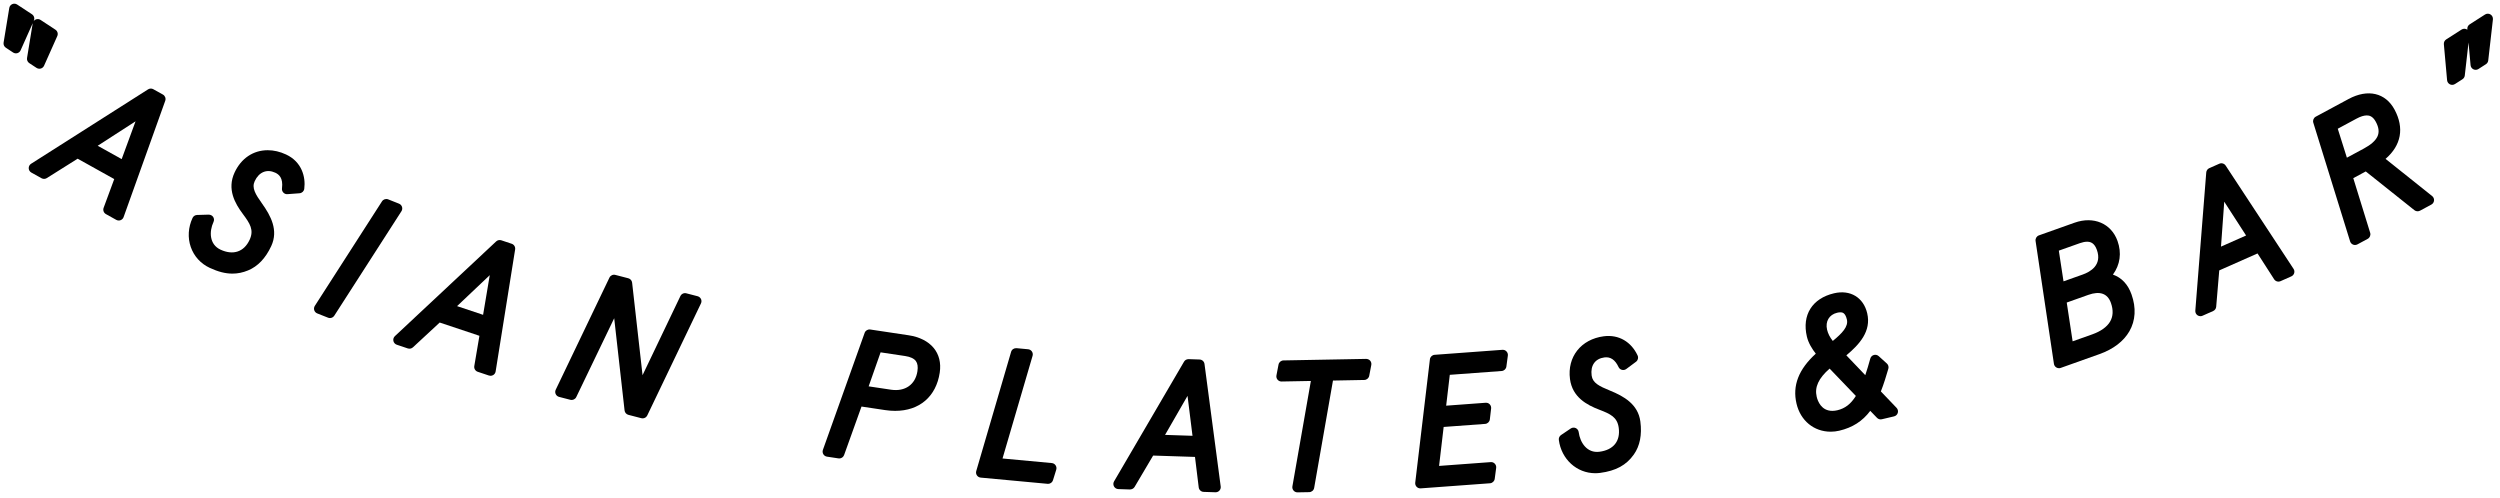<?xml version="1.0" encoding="utf-8"?>
<!-- Generator: Adobe Illustrator 18.1.1, SVG Export Plug-In . SVG Version: 6.00 Build 0)  -->
<svg version="1.1" id="datsun_tagline" xmlns="http://www.w3.org/2000/svg" xmlns:xlink="http://www.w3.org/1999/xlink" x="0px"
	 y="0px" viewBox="0 0 236 47" enable-background="new 0 0 236 47" xml:space="preserve">
<path d="M2.552,5.476C2.521,5.665,2.604,5.854,2.764,5.959L3.451,6.41C3.531,6.462,3.623,6.49,3.717,6.49
	c0.046,0,0.091-0.007,0.136-0.02c0.136-0.04,0.248-0.137,0.306-0.266l1.249-2.799c0.097-0.216,0.022-0.471-0.176-0.602L3.83,1.881
	C3.692,1.789,3.517,1.776,3.37,1.842c-0.08,0.035-0.148,0.091-0.197,0.159l0.023-0.05C3.292,1.735,3.217,1.48,3.019,1.349
	L1.618,0.427C1.48,0.337,1.306,0.322,1.158,0.389c-0.15,0.066-0.257,0.203-0.283,0.365L0.339,4.022
	C0.309,4.21,0.391,4.399,0.55,4.504l0.687,0.453c0.118,0.078,0.266,0.099,0.402,0.061c0.136-0.041,0.248-0.138,0.306-0.267
	l1.146-2.567C3.089,2.192,3.088,2.199,3.086,2.207L2.552,5.476z"/>
<path d="M15.378,8.926l-0.905-0.504c-0.155-0.088-0.345-0.08-0.495,0.014L2.934,15.46c-0.144,0.092-0.229,0.252-0.224,0.422
	c0.005,0.17,0.099,0.325,0.248,0.408l0.963,0.537c0.155,0.086,0.344,0.082,0.493-0.013l2.916-1.833l3.453,1.924l-1.003,2.717
	c-0.082,0.223,0.01,0.473,0.218,0.589l0.977,0.545c0.073,0.041,0.154,0.061,0.236,0.061c0.058,0,0.115-0.01,0.17-0.031
	c0.133-0.05,0.238-0.156,0.285-0.289l3.933-10.985C15.678,9.289,15.585,9.041,15.378,8.926z M9.223,13.76l3.572-2.306l-1.309,3.566
	L9.223,13.76z"/>
<path d="M27.002,14.583c-0.576-0.268-1.158-0.403-1.728-0.403c-1.368,0-2.509,0.768-3.13,2.106
	c-0.729,1.568,0.035,2.916,0.782,3.914c0.676,0.908,1.068,1.51,0.638,2.438c-0.532,1.149-1.56,1.479-2.745,0.931
	c-1.061-0.493-1.087-1.705-0.662-2.622c0.07-0.152,0.057-0.33-0.035-0.469s-0.25-0.211-0.418-0.217l-1.103,0.032
	c-0.183,0.006-0.348,0.114-0.425,0.281c-0.413,0.889-0.472,1.862-0.168,2.739c0.304,0.878,0.941,1.578,1.793,1.973
	c0.796,0.37,1.475,0.543,2.14,0.543c0.501,0,0.984-0.099,1.477-0.303c0.92-0.378,1.657-1.152,2.189-2.3
	c0.692-1.492-0.046-2.859-0.86-3.999c-0.636-0.895-1.001-1.484-0.701-2.129c0.4-0.86,1.148-1.164,1.939-0.796
	c0.334,0.156,0.764,0.479,0.635,1.483c-0.018,0.144,0.029,0.289,0.129,0.394c0.1,0.106,0.239,0.162,0.387,0.15l1.145-0.086
	c0.229-0.018,0.414-0.194,0.443-0.42C28.87,16.709,28.492,15.274,27.002,14.583z"/>
<path d="M37.95,19.529c-0.044-0.138-0.147-0.248-0.282-0.302l-1.023-0.407c-0.214-0.084-0.46-0.007-0.585,0.188l-6.341,9.867
	c-0.078,0.122-0.098,0.272-0.054,0.41c0.044,0.138,0.148,0.248,0.282,0.301l1.023,0.405c0.058,0.023,0.119,0.034,0.178,0.034
	c0.161,0,0.315-0.08,0.407-0.222l6.342-9.865C37.975,19.816,37.994,19.666,37.95,19.529z"/>
<path d="M48.304,23.011l-0.982-0.328c-0.168-0.054-0.353-0.015-0.483,0.106l-9.56,8.941c-0.125,0.116-0.179,0.29-0.143,0.456
	c0.036,0.166,0.158,0.301,0.319,0.356l1.044,0.35c0.167,0.054,0.353,0.016,0.482-0.104l2.527-2.341l3.749,1.253l-0.484,2.856
	c-0.04,0.235,0.098,0.465,0.324,0.54l1.059,0.354c0.05,0.016,0.102,0.025,0.153,0.025c0.087,0,0.174-0.024,0.251-0.07
	c0.121-0.074,0.205-0.197,0.227-0.337l1.841-11.521C48.666,23.312,48.529,23.086,48.304,23.011z M43.147,28.899l3.086-2.924
	l-0.629,3.745L43.147,28.899z"/>
<path d="M65.854,27.964l-1.067-0.276c-0.223-0.058-0.457,0.051-0.557,0.26l-3.573,7.47l-0.985-8.735
	c-0.023-0.199-0.165-0.364-0.359-0.415l-1.225-0.318c-0.226-0.059-0.459,0.051-0.558,0.26l-5.069,10.578
	c-0.063,0.13-0.064,0.281-0.002,0.413c0.061,0.131,0.177,0.228,0.317,0.264l1.066,0.276c0.225,0.057,0.457-0.051,0.557-0.259
	l3.581-7.442l0.979,8.705c0.023,0.199,0.165,0.364,0.359,0.415l1.225,0.318c0.041,0.01,0.082,0.015,0.122,0.015
	c0.183,0,0.354-0.104,0.436-0.275l5.07-10.578c0.063-0.13,0.064-0.281,0.002-0.413C66.11,28.098,65.994,28.001,65.854,27.964z"/>
<path d="M85.761,31.647l-3.611-0.542c-0.225-0.033-0.449,0.097-0.527,0.315l-3.94,11.047c-0.049,0.136-0.034,0.287,0.04,0.411
	c0.074,0.124,0.2,0.208,0.343,0.23l1.089,0.164c0.025,0.004,0.049,0.006,0.073,0.006c0.201,0,0.385-0.126,0.455-0.32l1.643-4.58
	l2.241,0.336c0.317,0.048,0.631,0.072,0.933,0.072c0,0,0,0,0,0c2.298,0,3.872-1.349,4.212-3.61
	C88.992,33.316,87.861,31.965,85.761,31.647z M85.448,33.609c0.495,0.075,0.836,0.235,1.012,0.476
	c0.16,0.218,0.209,0.539,0.146,0.956c-0.19,1.262-1.163,1.942-2.484,1.748l-2.121-0.318l1.128-3.21L85.448,33.609z"/>
<path d="M99.293,43.714l-4.655-0.433l2.838-9.693c0.041-0.139,0.017-0.288-0.064-0.408c-0.081-0.119-0.211-0.196-0.355-0.21
	l-1.098-0.103c-0.235-0.016-0.444,0.123-0.51,0.346l-3.291,11.255c-0.041,0.139-0.017,0.288,0.064,0.408
	c0.081,0.119,0.212,0.196,0.355,0.21l6.319,0.587c0.015,0.001,0.03,0.002,0.045,0.002c0.21,0,0.398-0.137,0.461-0.341l0.308-0.995
	c0.043-0.139,0.021-0.29-0.06-0.411C99.569,43.805,99.438,43.727,99.293,43.714z"/>
<path d="M113.242,33.938l-1.036-0.035c-0.194,0.004-0.344,0.086-0.434,0.24l-6.605,11.3c-0.086,0.146-0.088,0.328-0.006,0.477
	c0.083,0.149,0.237,0.245,0.408,0.25l1.102,0.037c0.179-0.009,0.342-0.086,0.433-0.238l1.752-2.964l3.951,0.128l0.352,2.876
	c0.029,0.237,0.226,0.418,0.464,0.425l1.117,0.036c0.005,0,0.01,0,0.016,0c0.136,0,0.267-0.058,0.358-0.159
	c0.095-0.106,0.14-0.247,0.121-0.388l-1.53-11.565C113.674,34.124,113.478,33.946,113.242,33.938z M109.982,41.054l2.121-3.686
	l0.469,3.771L109.982,41.054z"/>
<path d="M128.968,33.879l-7.809,0.145c-0.23,0.005-0.423,0.168-0.467,0.393l-0.196,1.024c-0.027,0.143,0.011,0.291,0.106,0.402
	c0.092,0.11,0.227,0.172,0.369,0.172c0.003,0,0.006,0,0.009,0l2.766-0.052l-1.743,9.949c-0.026,0.142,0.015,0.288,0.109,0.398
	c0.092,0.108,0.226,0.169,0.367,0.169c0.003,0,0.006,0,0.008,0l1.102-0.02c0.231-0.004,0.428-0.172,0.468-0.401l1.776-10.133
	l2.956-0.056c0.229-0.005,0.422-0.168,0.466-0.393l0.196-1.023c0.027-0.143-0.011-0.291-0.105-0.402
	C129.252,33.941,129.121,33.888,128.968,33.879z"/>
<path d="M141.823,33.023l-6.396,0.471c-0.23,0.017-0.417,0.196-0.444,0.426l-1.385,11.643c-0.017,0.143,0.03,0.286,0.13,0.391
	c0.092,0.095,0.218,0.149,0.35,0.149c0.011,0,0.024,0,0.036-0.001l6.543-0.481c0.228-0.017,0.414-0.192,0.444-0.419l0.137-1.033
	c0.019-0.144-0.028-0.289-0.128-0.395c-0.099-0.106-0.233-0.164-0.387-0.151l-4.875,0.36l0.432-3.679l3.915-0.288
	c0.23-0.017,0.418-0.196,0.445-0.426l0.121-1.031c0.016-0.144-0.032-0.287-0.131-0.391c-0.099-0.103-0.227-0.158-0.385-0.148
	l-3.728,0.275l0.342-2.912l4.899-0.361c0.228-0.017,0.413-0.192,0.443-0.418l0.139-1.033c0.02-0.145-0.027-0.29-0.127-0.396
	C142.112,33.068,141.982,33.009,141.823,33.023z"/>
<path d="M151.983,36.872c-1.016-0.416-1.64-0.719-1.732-1.422c-0.126-0.955,0.327-1.594,1.211-1.711
	c0.563-0.071,1.005,0.217,1.33,0.912c0.061,0.131,0.179,0.229,0.32,0.264c0.138,0.036,0.289,0.006,0.406-0.08l0.922-0.685
	c0.184-0.137,0.247-0.384,0.15-0.592c-0.601-1.287-1.771-1.997-3.192-1.814c-2.154,0.283-3.466,1.945-3.191,4.043
	c0.226,1.711,1.593,2.441,2.758,2.885c1.056,0.404,1.711,0.703,1.844,1.717c0.166,1.259-0.498,2.082-1.82,2.256
	c-1.17,0.152-1.831-0.858-1.961-1.857c-0.022-0.166-0.128-0.31-0.281-0.379c-0.153-0.068-0.33-0.053-0.469,0.041l-0.914,0.617
	c-0.152,0.102-0.233,0.281-0.21,0.464c0.24,1.819,1.686,3.141,3.439,3.141c0.151,0,0.304-0.01,0.459-0.03
	c1.492-0.196,2.474-0.732,3.182-1.736c0.573-0.81,0.78-1.858,0.616-3.115C154.637,38.158,153.28,37.399,151.983,36.872z"/>
<path d="M177.553,36.95c0.274-0.69,0.501-1.433,0.707-2.142c0.051-0.179-0.003-0.37-0.141-0.494l-0.772-0.697
	c-0.125-0.112-0.299-0.153-0.46-0.105c-0.162,0.047-0.286,0.175-0.331,0.337c-0.155,0.567-0.314,1.092-0.474,1.567l-1.787-1.871
	c1.238-1.033,2.367-2.28,1.97-3.969c-0.351-1.496-1.598-2.252-3.135-1.889c-2.058,0.485-3.04,2.051-2.561,4.088
	c0.143,0.61,0.49,1.16,0.842,1.613c-1.624,1.475-2.22,3.021-1.82,4.714c0.377,1.611,1.645,2.651,3.23,2.651
	c0.268,0,0.539-0.031,0.806-0.094c1.247-0.293,2.191-0.895,2.926-1.874l0.636,0.659c0.118,0.123,0.294,0.177,0.458,0.134
	l1.152-0.271c0.169-0.04,0.304-0.166,0.353-0.332c0.049-0.167,0.006-0.347-0.114-0.472L177.553,36.95z M173.443,38.729
	c-0.162,0.038-0.318,0.057-0.467,0.057c-1.053,0-1.387-0.932-1.48-1.333c-0.212-0.902,0.166-1.733,1.22-2.658l2.478,2.581
	C174.714,38.144,174.177,38.555,173.443,38.729z M174.346,30.161c0.158,0.671-0.451,1.302-1.331,2.024
	c-0.278-0.35-0.455-0.699-0.539-1.061c-0.183-0.781,0.199-1.425,0.951-1.602c0.111-0.026,0.211-0.039,0.299-0.039
	C173.887,29.484,174.188,29.484,174.346,30.161z"/>
<path d="M199.461,25.922c0.68-0.939,0.837-2.039,0.433-3.175c-0.586-1.646-2.242-2.368-4.058-1.723l-3.362,1.196
	c-0.217,0.077-0.35,0.298-0.316,0.527l1.733,11.6c0.021,0.143,0.105,0.268,0.23,0.343c0.076,0.045,0.162,0.069,0.248,0.069
	c0.055,0,0.11-0.009,0.162-0.028l3.655-1.301c1.304-0.463,2.282-1.209,2.828-2.157c0.582-1.012,0.651-2.215,0.201-3.481
	C200.878,26.842,200.28,26.208,199.461,25.922z M195.656,32.222l-0.556-3.662l2.039-0.725c1.073-0.382,1.811-0.142,2.129,0.753
	c0.244,0.687,0.215,1.287-0.084,1.786c-0.297,0.494-0.872,0.904-1.662,1.185L195.656,32.222z M196.615,25.914l-1.819,0.646
	l-0.443-2.9l1.995-0.708c0.248-0.089,0.473-0.133,0.668-0.133c0.305,0,0.687,0.088,0.932,0.777
	C198.453,25.02,197.329,25.66,196.615,25.914z"/>
<path d="M210.103,15.632c-0.13-0.198-0.386-0.273-0.6-0.177l-0.947,0.419c-0.162,0.072-0.273,0.227-0.286,0.404l-1.032,13.049
	c-0.014,0.169,0.063,0.334,0.202,0.433c0.083,0.059,0.181,0.089,0.28,0.089c0.066,0,0.133-0.014,0.196-0.042l1.007-0.447
	c0.162-0.072,0.271-0.226,0.285-0.401l0.289-3.433l3.614-1.601l1.567,2.437c0.13,0.202,0.387,0.277,0.604,0.18l1.022-0.454
	c0.129-0.058,0.228-0.17,0.267-0.306c0.041-0.136,0.018-0.283-0.06-0.401L210.103,15.632z M209.969,19.04l2.062,3.191l-2.369,1.049
	L209.969,19.04z"/>
<path d="M225.196,14.998c1.481-1.279,1.785-2.912,0.847-4.656c-0.851-1.578-2.514-1.978-4.337-0.997l-3.098,1.669
	c-0.203,0.11-0.301,0.349-0.232,0.57l3.474,11.203c0.043,0.138,0.145,0.249,0.279,0.304c0.06,0.024,0.121,0.036,0.183,0.036
	c0.079,0,0.158-0.02,0.23-0.058l0.97-0.523c0.203-0.111,0.3-0.349,0.232-0.569l-1.595-5.16l1.179-0.634l4.59,3.657
	c0.151,0.121,0.36,0.14,0.531,0.048l1.072-0.577c0.143-0.077,0.238-0.221,0.252-0.383c0.014-0.162-0.053-0.32-0.18-0.421
	L225.196,14.998z M224.429,12.888c-0.185,0.395-0.613,0.775-1.271,1.129l-1.612,0.869l-0.861-2.734l1.776-0.956
	c0.371-0.2,0.696-0.301,0.965-0.301c0.226,0,0.561,0.062,0.852,0.604C224.567,12.034,224.616,12.488,224.429,12.888z"/>
<path d="M235.105,1.365c-0.158-0.097-0.359-0.096-0.517,0.004L233.136,2.3c-0.152,0.097-0.237,0.271-0.221,0.451l0.005,0.056
	c-0.009-0.008-0.019-0.014-0.029-0.021c-0.159-0.097-0.36-0.096-0.517,0.004l-1.453,0.931c-0.152,0.097-0.237,0.271-0.221,0.451
	l0.305,3.399c0.015,0.168,0.117,0.316,0.269,0.391c0.067,0.033,0.14,0.049,0.213,0.049c0.091,0,0.181-0.026,0.261-0.077l0.707-0.452
	c0.123-0.078,0.203-0.208,0.22-0.352l0.354-3.116l0.192,2.138c0.015,0.168,0.117,0.316,0.269,0.391
	c0.152,0.075,0.332,0.065,0.474-0.028l0.706-0.454c0.122-0.078,0.202-0.207,0.219-0.351l0.442-3.877
	C235.351,1.646,235.263,1.465,235.105,1.365z"/>
</svg>
